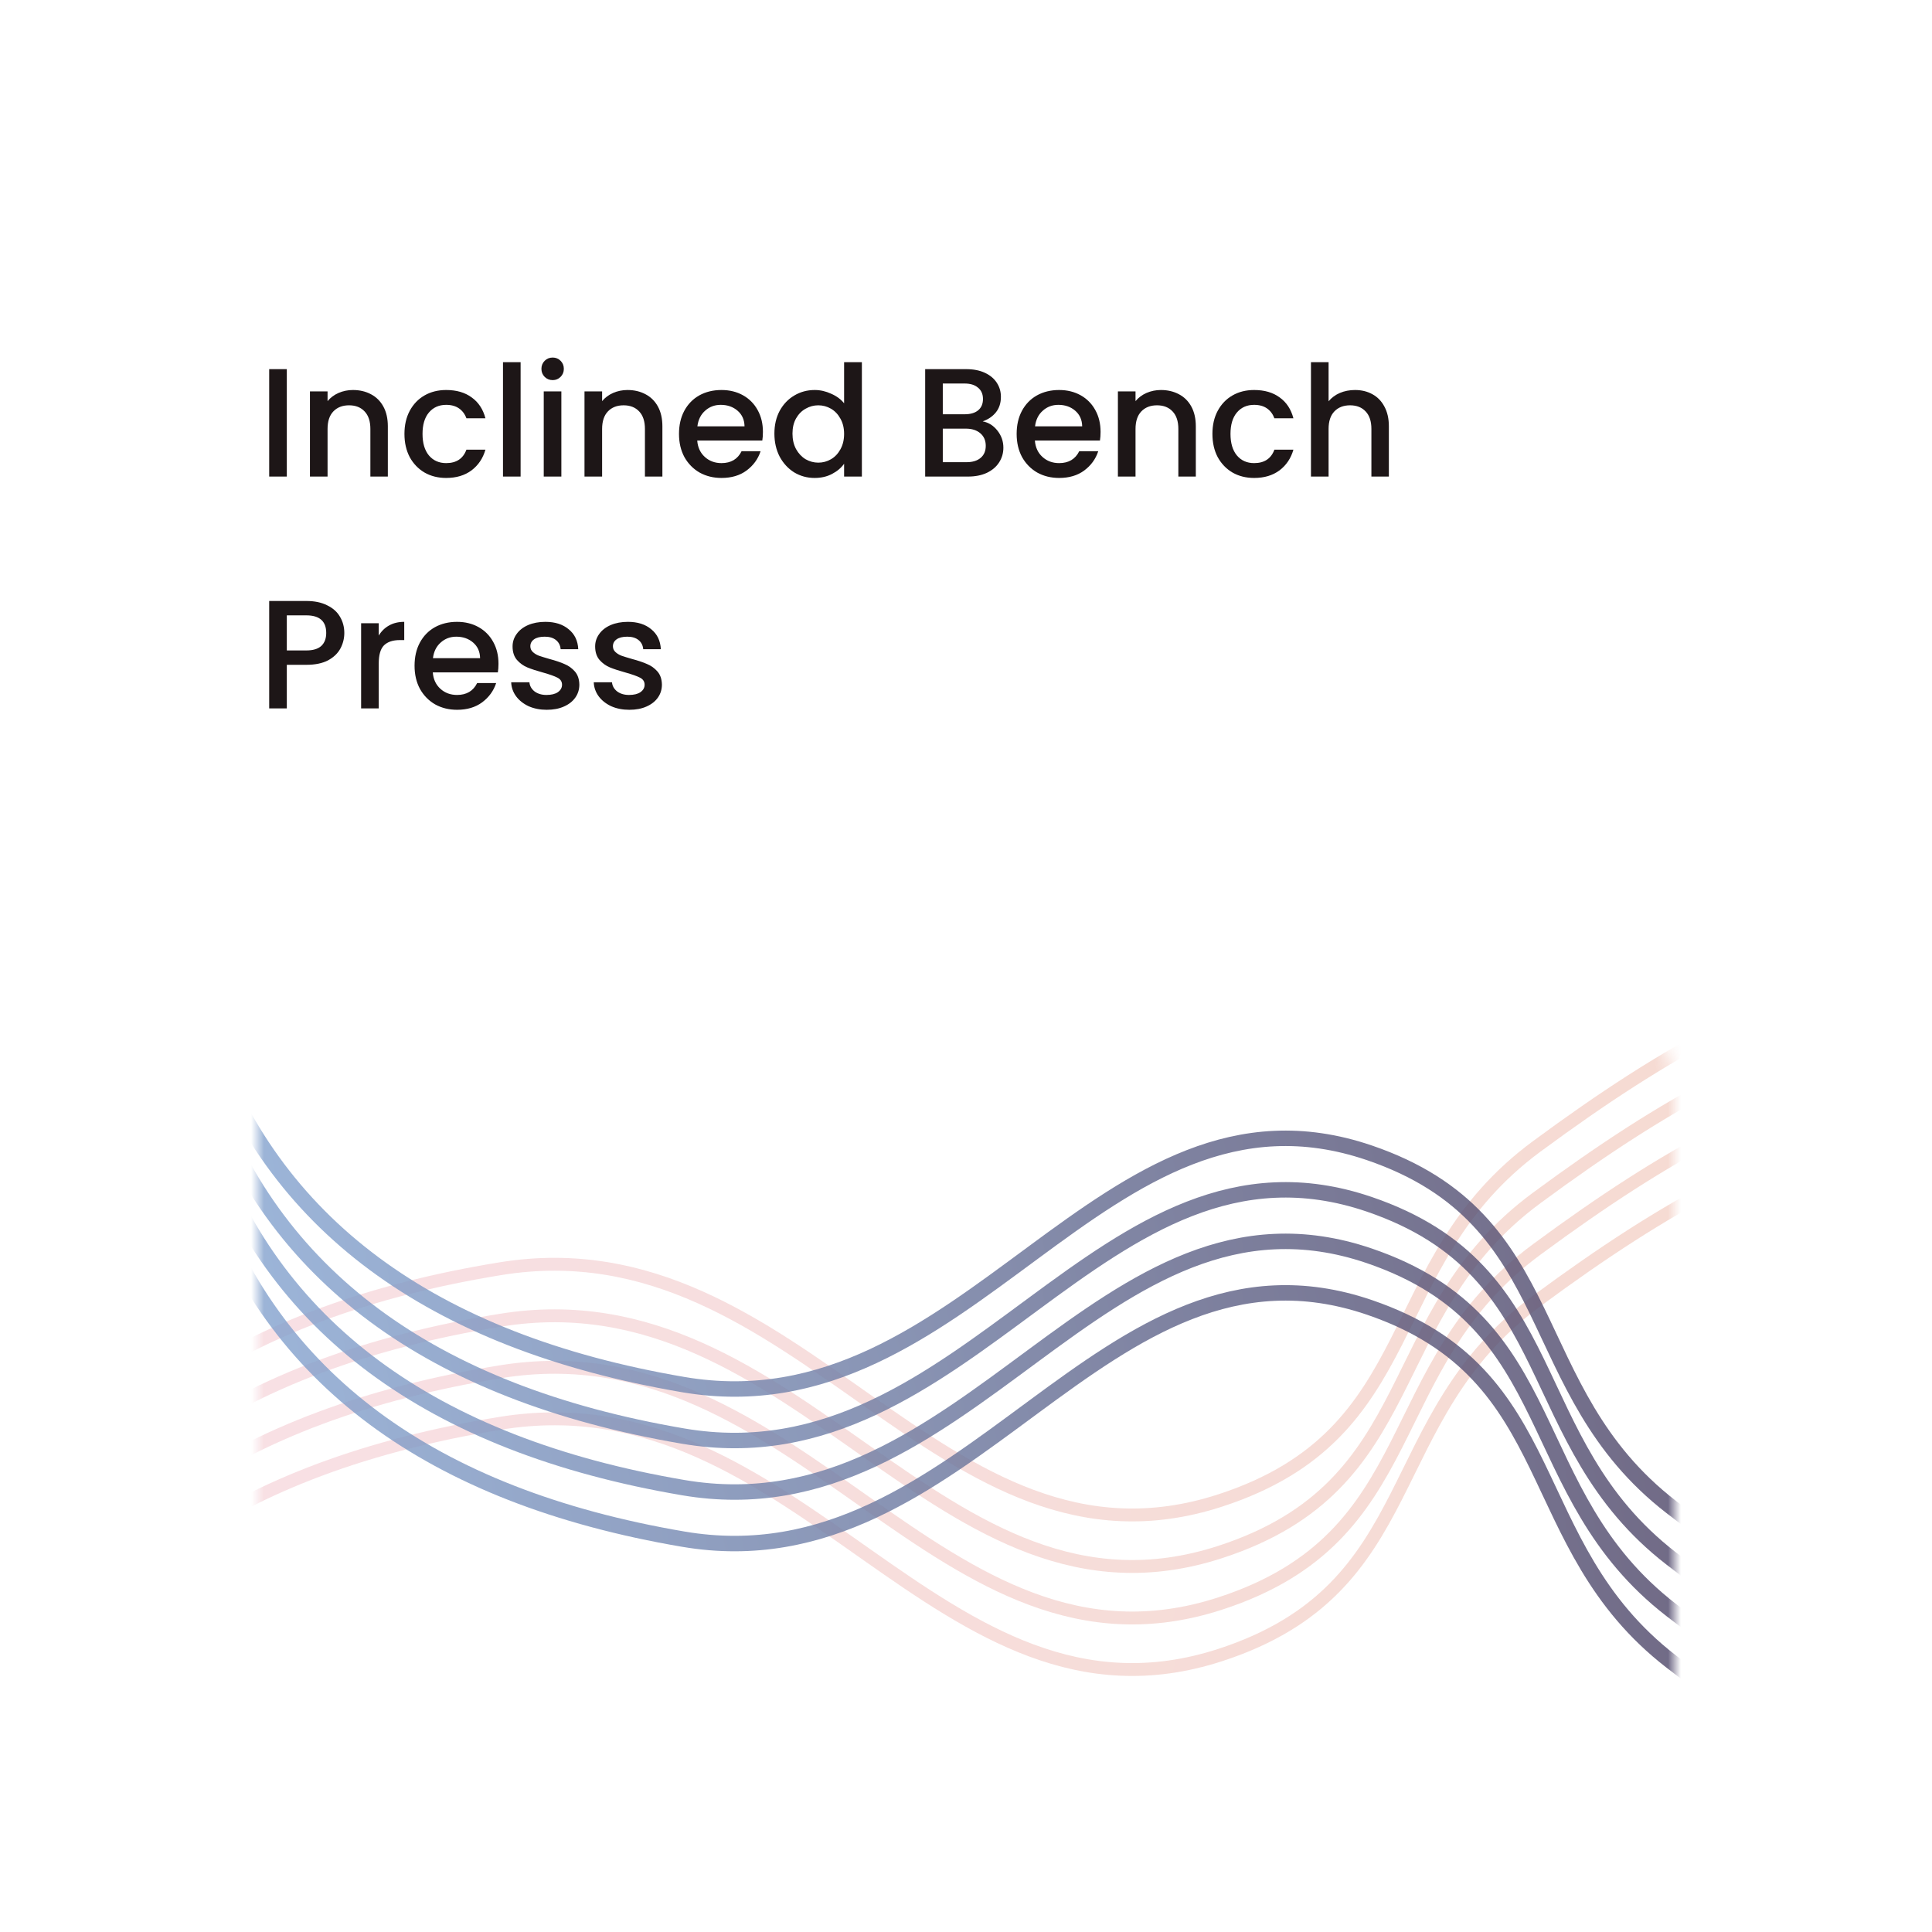 <svg width="150" height="150" viewBox="0 0 150 150" fill="none" xmlns="http://www.w3.org/2000/svg">
<g id="InclinedBenchPress" filter="url(#filter0_d_2_639)">
<g id="Sleep-Status-Bg">
<g id="Rectangle 5662" filter="url(#filter1_d_2_639)">
<rect width="150" height="150" rx="20" fill="white"/>
</g>
</g>
<g id="Sleep-Text">
<path id="Sleep" d="M22.268 24.66V33H20.9V24.66H22.268ZM27.4 26.28C27.92 26.28 28.384 26.388 28.792 26.604C29.208 26.82 29.532 27.14 29.764 27.564C29.996 27.988 30.112 28.5 30.112 29.1V33H28.756V29.304C28.756 28.712 28.608 28.26 28.312 27.948C28.016 27.628 27.612 27.468 27.1 27.468C26.588 27.468 26.18 27.628 25.876 27.948C25.58 28.26 25.432 28.712 25.432 29.304V33H24.064V26.388H25.432V27.144C25.656 26.872 25.94 26.66 26.284 26.508C26.636 26.356 27.008 26.28 27.4 26.28ZM31.401 29.688C31.401 29.008 31.537 28.412 31.809 27.9C32.089 27.38 32.473 26.98 32.961 26.7C33.449 26.42 34.009 26.28 34.641 26.28C35.441 26.28 36.101 26.472 36.621 26.856C37.149 27.232 37.505 27.772 37.689 28.476H36.213C36.093 28.148 35.901 27.892 35.637 27.708C35.373 27.524 35.041 27.432 34.641 27.432C34.081 27.432 33.633 27.632 33.297 28.032C32.969 28.424 32.805 28.976 32.805 29.688C32.805 30.4 32.969 30.956 33.297 31.356C33.633 31.756 34.081 31.956 34.641 31.956C35.433 31.956 35.957 31.608 36.213 30.912H37.689C37.497 31.584 37.137 32.12 36.609 32.52C36.081 32.912 35.425 33.108 34.641 33.108C34.009 33.108 33.449 32.968 32.961 32.688C32.473 32.4 32.089 32 31.809 31.488C31.537 30.968 31.401 30.368 31.401 29.688ZM40.42 24.12V33H39.052V24.12H40.42ZM42.912 25.512C42.664 25.512 42.456 25.428 42.288 25.26C42.12 25.092 42.036 24.884 42.036 24.636C42.036 24.388 42.12 24.18 42.288 24.012C42.456 23.844 42.664 23.76 42.912 23.76C43.152 23.76 43.356 23.844 43.524 24.012C43.692 24.18 43.776 24.388 43.776 24.636C43.776 24.884 43.692 25.092 43.524 25.26C43.356 25.428 43.152 25.512 42.912 25.512ZM43.584 26.388V33H42.216V26.388H43.584ZM48.717 26.28C49.236 26.28 49.7 26.388 50.108 26.604C50.525 26.82 50.849 27.14 51.081 27.564C51.312 27.988 51.428 28.5 51.428 29.1V33H50.072V29.304C50.072 28.712 49.925 28.26 49.629 27.948C49.333 27.628 48.928 27.468 48.416 27.468C47.904 27.468 47.496 27.628 47.193 27.948C46.897 28.26 46.748 28.712 46.748 29.304V33H45.38V26.388H46.748V27.144C46.972 26.872 47.257 26.66 47.6 26.508C47.953 26.356 48.325 26.28 48.717 26.28ZM59.233 29.532C59.233 29.78 59.217 30.004 59.185 30.204H54.133C54.173 30.732 54.369 31.156 54.721 31.476C55.073 31.796 55.505 31.956 56.017 31.956C56.753 31.956 57.273 31.648 57.577 31.032H59.053C58.853 31.64 58.489 32.14 57.961 32.532C57.441 32.916 56.793 33.108 56.017 33.108C55.385 33.108 54.817 32.968 54.313 32.688C53.817 32.4 53.425 32 53.137 31.488C52.857 30.968 52.717 30.368 52.717 29.688C52.717 29.008 52.853 28.412 53.125 27.9C53.405 27.38 53.793 26.98 54.289 26.7C54.793 26.42 55.369 26.28 56.017 26.28C56.641 26.28 57.197 26.416 57.685 26.688C58.173 26.96 58.553 27.344 58.825 27.84C59.097 28.328 59.233 28.892 59.233 29.532ZM57.805 29.1C57.797 28.596 57.617 28.192 57.265 27.888C56.913 27.584 56.477 27.432 55.957 27.432C55.485 27.432 55.081 27.584 54.745 27.888C54.409 28.184 54.209 28.588 54.145 29.1H57.805ZM60.124 29.664C60.124 29 60.26 28.412 60.532 27.9C60.812 27.388 61.188 26.992 61.66 26.712C62.14 26.424 62.672 26.28 63.256 26.28C63.688 26.28 64.112 26.376 64.528 26.568C64.952 26.752 65.288 27 65.536 27.312V24.12H66.916V33H65.536V32.004C65.312 32.324 65 32.588 64.6 32.796C64.208 33.004 63.756 33.108 63.244 33.108C62.668 33.108 62.14 32.964 61.66 32.676C61.188 32.38 60.812 31.972 60.532 31.452C60.26 30.924 60.124 30.328 60.124 29.664ZM65.536 29.688C65.536 29.232 65.44 28.836 65.248 28.5C65.064 28.164 64.82 27.908 64.516 27.732C64.212 27.556 63.884 27.468 63.532 27.468C63.18 27.468 62.852 27.556 62.548 27.732C62.244 27.9 61.996 28.152 61.804 28.488C61.62 28.816 61.528 29.208 61.528 29.664C61.528 30.12 61.62 30.52 61.804 30.864C61.996 31.208 62.244 31.472 62.548 31.656C62.86 31.832 63.188 31.92 63.532 31.92C63.884 31.92 64.212 31.832 64.516 31.656C64.82 31.48 65.064 31.224 65.248 30.888C65.44 30.544 65.536 30.144 65.536 29.688ZM76.294 28.716C76.742 28.796 77.122 29.032 77.434 29.424C77.746 29.816 77.902 30.26 77.902 30.756C77.902 31.18 77.79 31.564 77.566 31.908C77.35 32.244 77.034 32.512 76.618 32.712C76.202 32.904 75.718 33 75.166 33H71.83V24.66H75.01C75.578 24.66 76.066 24.756 76.474 24.948C76.882 25.14 77.19 25.4 77.398 25.728C77.606 26.048 77.71 26.408 77.71 26.808C77.71 27.288 77.582 27.688 77.326 28.008C77.07 28.328 76.726 28.564 76.294 28.716ZM73.198 28.164H74.89C75.338 28.164 75.686 28.064 75.934 27.864C76.19 27.656 76.318 27.36 76.318 26.976C76.318 26.6 76.19 26.308 75.934 26.1C75.686 25.884 75.338 25.776 74.89 25.776H73.198V28.164ZM75.046 31.884C75.51 31.884 75.874 31.772 76.138 31.548C76.402 31.324 76.534 31.012 76.534 30.612C76.534 30.204 76.394 29.88 76.114 29.64C75.834 29.4 75.462 29.28 74.998 29.28H73.198V31.884H75.046ZM85.448 29.532C85.448 29.78 85.432 30.004 85.4 30.204H80.348C80.388 30.732 80.584 31.156 80.936 31.476C81.288 31.796 81.72 31.956 82.232 31.956C82.968 31.956 83.488 31.648 83.792 31.032H85.268C85.068 31.64 84.704 32.14 84.176 32.532C83.656 32.916 83.008 33.108 82.232 33.108C81.6 33.108 81.032 32.968 80.528 32.688C80.032 32.4 79.64 32 79.352 31.488C79.072 30.968 78.932 30.368 78.932 29.688C78.932 29.008 79.068 28.412 79.34 27.9C79.62 27.38 80.008 26.98 80.504 26.7C81.008 26.42 81.584 26.28 82.232 26.28C82.856 26.28 83.412 26.416 83.9 26.688C84.388 26.96 84.768 27.344 85.04 27.84C85.312 28.328 85.448 28.892 85.448 29.532ZM84.02 29.1C84.012 28.596 83.832 28.192 83.48 27.888C83.128 27.584 82.692 27.432 82.172 27.432C81.7 27.432 81.296 27.584 80.96 27.888C80.624 28.184 80.424 28.588 80.36 29.1H84.02ZM90.13 26.28C90.65 26.28 91.115 26.388 91.522 26.604C91.939 26.82 92.263 27.14 92.495 27.564C92.727 27.988 92.843 28.5 92.843 29.1V33H91.487V29.304C91.487 28.712 91.338 28.26 91.043 27.948C90.746 27.628 90.343 27.468 89.831 27.468C89.319 27.468 88.91 27.628 88.606 27.948C88.311 28.26 88.162 28.712 88.162 29.304V33H86.794V26.388H88.162V27.144C88.386 26.872 88.671 26.66 89.014 26.508C89.367 26.356 89.739 26.28 90.13 26.28ZM94.132 29.688C94.132 29.008 94.267 28.412 94.54 27.9C94.82 27.38 95.204 26.98 95.692 26.7C96.18 26.42 96.74 26.28 97.371 26.28C98.171 26.28 98.832 26.472 99.352 26.856C99.879 27.232 100.236 27.772 100.42 28.476H98.944C98.823 28.148 98.632 27.892 98.368 27.708C98.103 27.524 97.772 27.432 97.371 27.432C96.811 27.432 96.364 27.632 96.028 28.032C95.7 28.424 95.535 28.976 95.535 29.688C95.535 30.4 95.7 30.956 96.028 31.356C96.364 31.756 96.811 31.956 97.371 31.956C98.163 31.956 98.688 31.608 98.944 30.912H100.42C100.228 31.584 99.868 32.12 99.34 32.52C98.811 32.912 98.156 33.108 97.371 33.108C96.74 33.108 96.18 32.968 95.692 32.688C95.204 32.4 94.82 32 94.54 31.488C94.267 30.968 94.132 30.368 94.132 29.688ZM105.203 26.28C105.707 26.28 106.155 26.388 106.547 26.604C106.947 26.82 107.259 27.14 107.483 27.564C107.715 27.988 107.831 28.5 107.831 29.1V33H106.475V29.304C106.475 28.712 106.327 28.26 106.031 27.948C105.735 27.628 105.331 27.468 104.819 27.468C104.307 27.468 103.899 27.628 103.595 27.948C103.299 28.26 103.151 28.712 103.151 29.304V33H101.783V24.12H103.151V27.156C103.383 26.876 103.675 26.66 104.027 26.508C104.387 26.356 104.779 26.28 105.203 26.28ZM26.732 45.144C26.732 45.568 26.632 45.968 26.432 46.344C26.232 46.72 25.912 47.028 25.472 47.268C25.032 47.5 24.468 47.616 23.78 47.616H22.268V51H20.9V42.66H23.78C24.42 42.66 24.96 42.772 25.4 42.996C25.848 43.212 26.18 43.508 26.396 43.884C26.62 44.26 26.732 44.68 26.732 45.144ZM23.78 46.5C24.3 46.5 24.688 46.384 24.944 46.152C25.2 45.912 25.328 45.576 25.328 45.144C25.328 44.232 24.812 43.776 23.78 43.776H22.268V46.5H23.78ZM29.405 45.348C29.605 45.012 29.869 44.752 30.197 44.568C30.533 44.376 30.929 44.28 31.385 44.28V45.696H31.037C30.501 45.696 30.093 45.832 29.813 46.104C29.541 46.376 29.405 46.848 29.405 47.52V51H28.037V44.388H29.405V45.348ZM38.702 47.532C38.702 47.78 38.686 48.004 38.654 48.204H33.602C33.642 48.732 33.838 49.156 34.19 49.476C34.542 49.796 34.974 49.956 35.486 49.956C36.222 49.956 36.742 49.648 37.046 49.032H38.522C38.322 49.64 37.958 50.14 37.43 50.532C36.91 50.916 36.262 51.108 35.486 51.108C34.854 51.108 34.286 50.968 33.782 50.688C33.286 50.4 32.894 50 32.606 49.488C32.326 48.968 32.186 48.368 32.186 47.688C32.186 47.008 32.322 46.412 32.594 45.9C32.874 45.38 33.262 44.98 33.758 44.7C34.262 44.42 34.838 44.28 35.486 44.28C36.11 44.28 36.666 44.416 37.154 44.688C37.642 44.96 38.022 45.344 38.294 45.84C38.566 46.328 38.702 46.892 38.702 47.532ZM37.274 47.1C37.266 46.596 37.086 46.192 36.734 45.888C36.382 45.584 35.946 45.432 35.426 45.432C34.954 45.432 34.55 45.584 34.214 45.888C33.878 46.184 33.678 46.588 33.614 47.1H37.274ZM42.448 51.108C41.928 51.108 41.46 51.016 41.044 50.832C40.636 50.64 40.312 50.384 40.072 50.064C39.832 49.736 39.704 49.372 39.688 48.972H41.104C41.128 49.252 41.26 49.488 41.5 49.68C41.748 49.864 42.056 49.956 42.424 49.956C42.808 49.956 43.104 49.884 43.312 49.74C43.528 49.588 43.636 49.396 43.636 49.164C43.636 48.916 43.516 48.732 43.276 48.612C43.044 48.492 42.672 48.36 42.16 48.216C41.664 48.08 41.26 47.948 40.948 47.82C40.636 47.692 40.364 47.496 40.132 47.232C39.908 46.968 39.796 46.62 39.796 46.188C39.796 45.836 39.9 45.516 40.108 45.228C40.316 44.932 40.612 44.7 40.996 44.532C41.388 44.364 41.836 44.28 42.34 44.28C43.092 44.28 43.696 44.472 44.152 44.856C44.616 45.232 44.864 45.748 44.896 46.404H43.528C43.504 46.108 43.384 45.872 43.168 45.696C42.952 45.52 42.66 45.432 42.292 45.432C41.932 45.432 41.656 45.5 41.464 45.636C41.272 45.772 41.176 45.952 41.176 46.176C41.176 46.352 41.24 46.5 41.368 46.62C41.496 46.74 41.652 46.836 41.836 46.908C42.02 46.972 42.292 47.056 42.652 47.16C43.132 47.288 43.524 47.42 43.828 47.556C44.14 47.684 44.408 47.876 44.632 48.132C44.856 48.388 44.972 48.728 44.98 49.152C44.98 49.528 44.876 49.864 44.668 50.16C44.46 50.456 44.164 50.688 43.78 50.856C43.404 51.024 42.96 51.108 42.448 51.108ZM48.859 51.108C48.339 51.108 47.871 51.016 47.455 50.832C47.047 50.64 46.723 50.384 46.483 50.064C46.243 49.736 46.115 49.372 46.099 48.972H47.515C47.539 49.252 47.671 49.488 47.911 49.68C48.159 49.864 48.467 49.956 48.835 49.956C49.219 49.956 49.515 49.884 49.723 49.74C49.939 49.588 50.047 49.396 50.047 49.164C50.047 48.916 49.927 48.732 49.687 48.612C49.455 48.492 49.083 48.36 48.571 48.216C48.075 48.08 47.671 47.948 47.359 47.82C47.047 47.692 46.775 47.496 46.543 47.232C46.319 46.968 46.207 46.62 46.207 46.188C46.207 45.836 46.311 45.516 46.519 45.228C46.727 44.932 47.023 44.7 47.407 44.532C47.799 44.364 48.247 44.28 48.751 44.28C49.503 44.28 50.107 44.472 50.563 44.856C51.027 45.232 51.275 45.748 51.307 46.404H49.939C49.915 46.108 49.795 45.872 49.579 45.696C49.363 45.52 49.071 45.432 48.703 45.432C48.343 45.432 48.067 45.5 47.875 45.636C47.683 45.772 47.587 45.952 47.587 46.176C47.587 46.352 47.651 46.5 47.779 46.62C47.907 46.74 48.063 46.836 48.247 46.908C48.431 46.972 48.703 47.056 49.063 47.16C49.543 47.288 49.935 47.42 50.239 47.556C50.551 47.684 50.819 47.876 51.043 48.132C51.267 48.388 51.383 48.728 51.391 49.152C51.391 49.528 51.287 49.864 51.079 50.16C50.871 50.456 50.575 50.688 50.191 50.856C49.815 51.024 49.371 51.108 48.859 51.108Z" fill="#1D1617"/>
</g>
<g id="Sleep-Graph">
<mask id="mask0_2_639" style="mask-type:alpha" maskUnits="userSpaceOnUse" x="20" y="69" width="110" height="78">
<rect id="bg" x="20" y="69" width="110" height="78" rx="12" fill="#C4C4C4"/>
</mask>
<g mask="url(#mask0_2_639)">
<g id="Purple-Graph">
<path id="Vector 116" opacity="0.3" d="M0 122C5.286 107.027 18.271 97.84 38.864 94.5C62.131 90.727 72.938 119.574 94.727 112.5C110.741 107.301 106.965 94.103 119.318 85C129.689 77.357 136.751 73.675 150 69" stroke="url(#paint0_linear_2_639)"/>
<path id="Vector 119" opacity="0.3" d="M0 134C5.286 119.027 18.271 109.84 38.864 106.5C62.131 102.727 72.938 131.574 94.727 124.5C110.741 119.301 106.965 106.103 119.318 97C129.689 89.357 136.751 85.675 150 81" stroke="url(#paint1_linear_2_639)"/>
<path id="Vector 118" opacity="0.3" d="M0 130C5.286 115.027 18.271 105.84 38.864 102.5C62.131 98.727 72.938 127.574 94.727 120.5C110.741 115.301 106.965 102.103 119.318 93C129.689 85.357 136.751 81.675 150 77" stroke="url(#paint2_linear_2_639)"/>
<path id="Vector 117" opacity="0.3" d="M0 126C5.286 111.027 18.271 101.84 38.864 98.5C62.131 94.727 72.938 123.574 94.727 116.5C110.741 111.301 106.965 98.103 119.318 89C129.689 81.357 136.751 77.675 150 73" stroke="url(#paint3_linear_2_639)"/>
</g>
<g id="Blue-Graph">
<path id="Vector 116_2" opacity="0.8" d="M16 88C21.04 102.973 33.418 112.16 53.05 115.5C75.231 119.273 85.534 90.426 106.307 97.5C121.573 102.699 117.974 115.897 129.75 125C139.637 132.643 146.369 136.325 159 141" stroke="url(#paint4_linear_2_639)" stroke-width="1.2"/>
<path id="Vector 119_2" opacity="0.8" d="M16 76C21.04 90.973 33.418 100.16 53.05 103.5C75.231 107.273 85.534 78.426 106.307 85.5C121.573 90.698 117.974 103.897 129.75 113C139.637 120.643 146.369 124.325 159 129" stroke="url(#paint5_linear_2_639)" stroke-width="1.2"/>
<path id="Vector 118_2" opacity="0.8" d="M16 80C21.04 94.973 33.418 104.16 53.05 107.5C75.231 111.273 85.534 82.426 106.307 89.5C121.573 94.698 117.974 107.897 129.75 117C139.637 124.643 146.369 128.325 159 133" stroke="url(#paint6_linear_2_639)" stroke-width="1.2"/>
<path id="Vector 117_2" opacity="0.8" d="M16 84C21.04 98.973 33.418 108.16 53.05 111.5C75.231 115.273 85.534 86.426 106.307 93.5C121.573 98.698 117.974 111.897 129.75 121C139.637 128.643 146.369 132.325 159 137" stroke="url(#paint7_linear_2_639)" stroke-width="1.2"/>
</g>
</g>
</g>
</g>
<defs>
<filter id="filter0_d_2_639" x="-4" y="0" width="158" height="158" filterUnits="userSpaceOnUse" color-interpolation-filters="sRGB">
<feFlood flood-opacity="0" result="BackgroundImageFix"/>
<feColorMatrix in="SourceAlpha" type="matrix" values="0 0 0 0 0 0 0 0 0 0 0 0 0 0 0 0 0 0 127 0" result="hardAlpha"/>
<feOffset dy="4"/>
<feGaussianBlur stdDeviation="2"/>
<feComposite in2="hardAlpha" operator="out"/>
<feColorMatrix type="matrix" values="0 0 0 0 0 0 0 0 0 0 0 0 0 0 0 0 0 0 0.25 0"/>
<feBlend mode="normal" in2="BackgroundImageFix" result="effect1_dropShadow_2_639"/>
<feBlend mode="normal" in="SourceGraphic" in2="effect1_dropShadow_2_639" result="shape"/>
</filter>
<filter id="filter1_d_2_639" x="-40" y="-30" width="230" height="230" filterUnits="userSpaceOnUse" color-interpolation-filters="sRGB">
<feFlood flood-opacity="0" result="BackgroundImageFix"/>
<feColorMatrix in="SourceAlpha" type="matrix" values="0 0 0 0 0 0 0 0 0 0 0 0 0 0 0 0 0 0 127 0" result="hardAlpha"/>
<feOffset dy="10"/>
<feGaussianBlur stdDeviation="20"/>
<feColorMatrix type="matrix" values="0 0 0 0 0.114 0 0 0 0 0.086 0 0 0 0 0.09 0 0 0 0.07 0"/>
<feBlend mode="normal" in2="BackgroundImageFix" result="effect1_dropShadow_2_639"/>
<feBlend mode="normal" in="SourceGraphic" in2="effect1_dropShadow_2_639" result="shape"/>
</filter>
<linearGradient id="paint0_linear_2_639" x1="150" y1="122" x2="-41.912" y2="79.971" gradientUnits="userSpaceOnUse">
<stop stop-color="#DF845C"/>
<stop offset="1" stop-color="#EEA4CE"/>
</linearGradient>
<linearGradient id="paint1_linear_2_639" x1="150" y1="134" x2="-41.912" y2="91.971" gradientUnits="userSpaceOnUse">
<stop stop-color="#DF845C"/>
<stop offset="1" stop-color="#EEA4CE"/>
</linearGradient>
<linearGradient id="paint2_linear_2_639" x1="150" y1="130" x2="-41.912" y2="87.971" gradientUnits="userSpaceOnUse">
<stop stop-color="#DF845C"/>
<stop offset="1" stop-color="#EEA4CE"/>
</linearGradient>
<linearGradient id="paint3_linear_2_639" x1="150" y1="126" x2="-41.912" y2="83.971" gradientUnits="userSpaceOnUse">
<stop stop-color="#DF845C"/>
<stop offset="1" stop-color="#EEA4CE"/>
</linearGradient>
<linearGradient id="paint4_linear_2_639" x1="159" y1="88" x2="-24.722" y2="126.358" gradientUnits="userSpaceOnUse">
<stop stop-color="#3B2645"/>
<stop offset="1" stop-color="#9DCEFF"/>
</linearGradient>
<linearGradient id="paint5_linear_2_639" x1="159" y1="76" x2="-24.722" y2="114.358" gradientUnits="userSpaceOnUse">
<stop stop-color="#3B2645"/>
<stop offset="1" stop-color="#9DCEFF"/>
</linearGradient>
<linearGradient id="paint6_linear_2_639" x1="159" y1="80" x2="-24.722" y2="118.358" gradientUnits="userSpaceOnUse">
<stop stop-color="#3B2645"/>
<stop offset="1" stop-color="#9DCEFF"/>
</linearGradient>
<linearGradient id="paint7_linear_2_639" x1="159" y1="84" x2="-24.722" y2="122.358" gradientUnits="userSpaceOnUse">
<stop stop-color="#3B2645"/>
<stop offset="1" stop-color="#9DCEFF"/>
</linearGradient>
</defs>
</svg>
